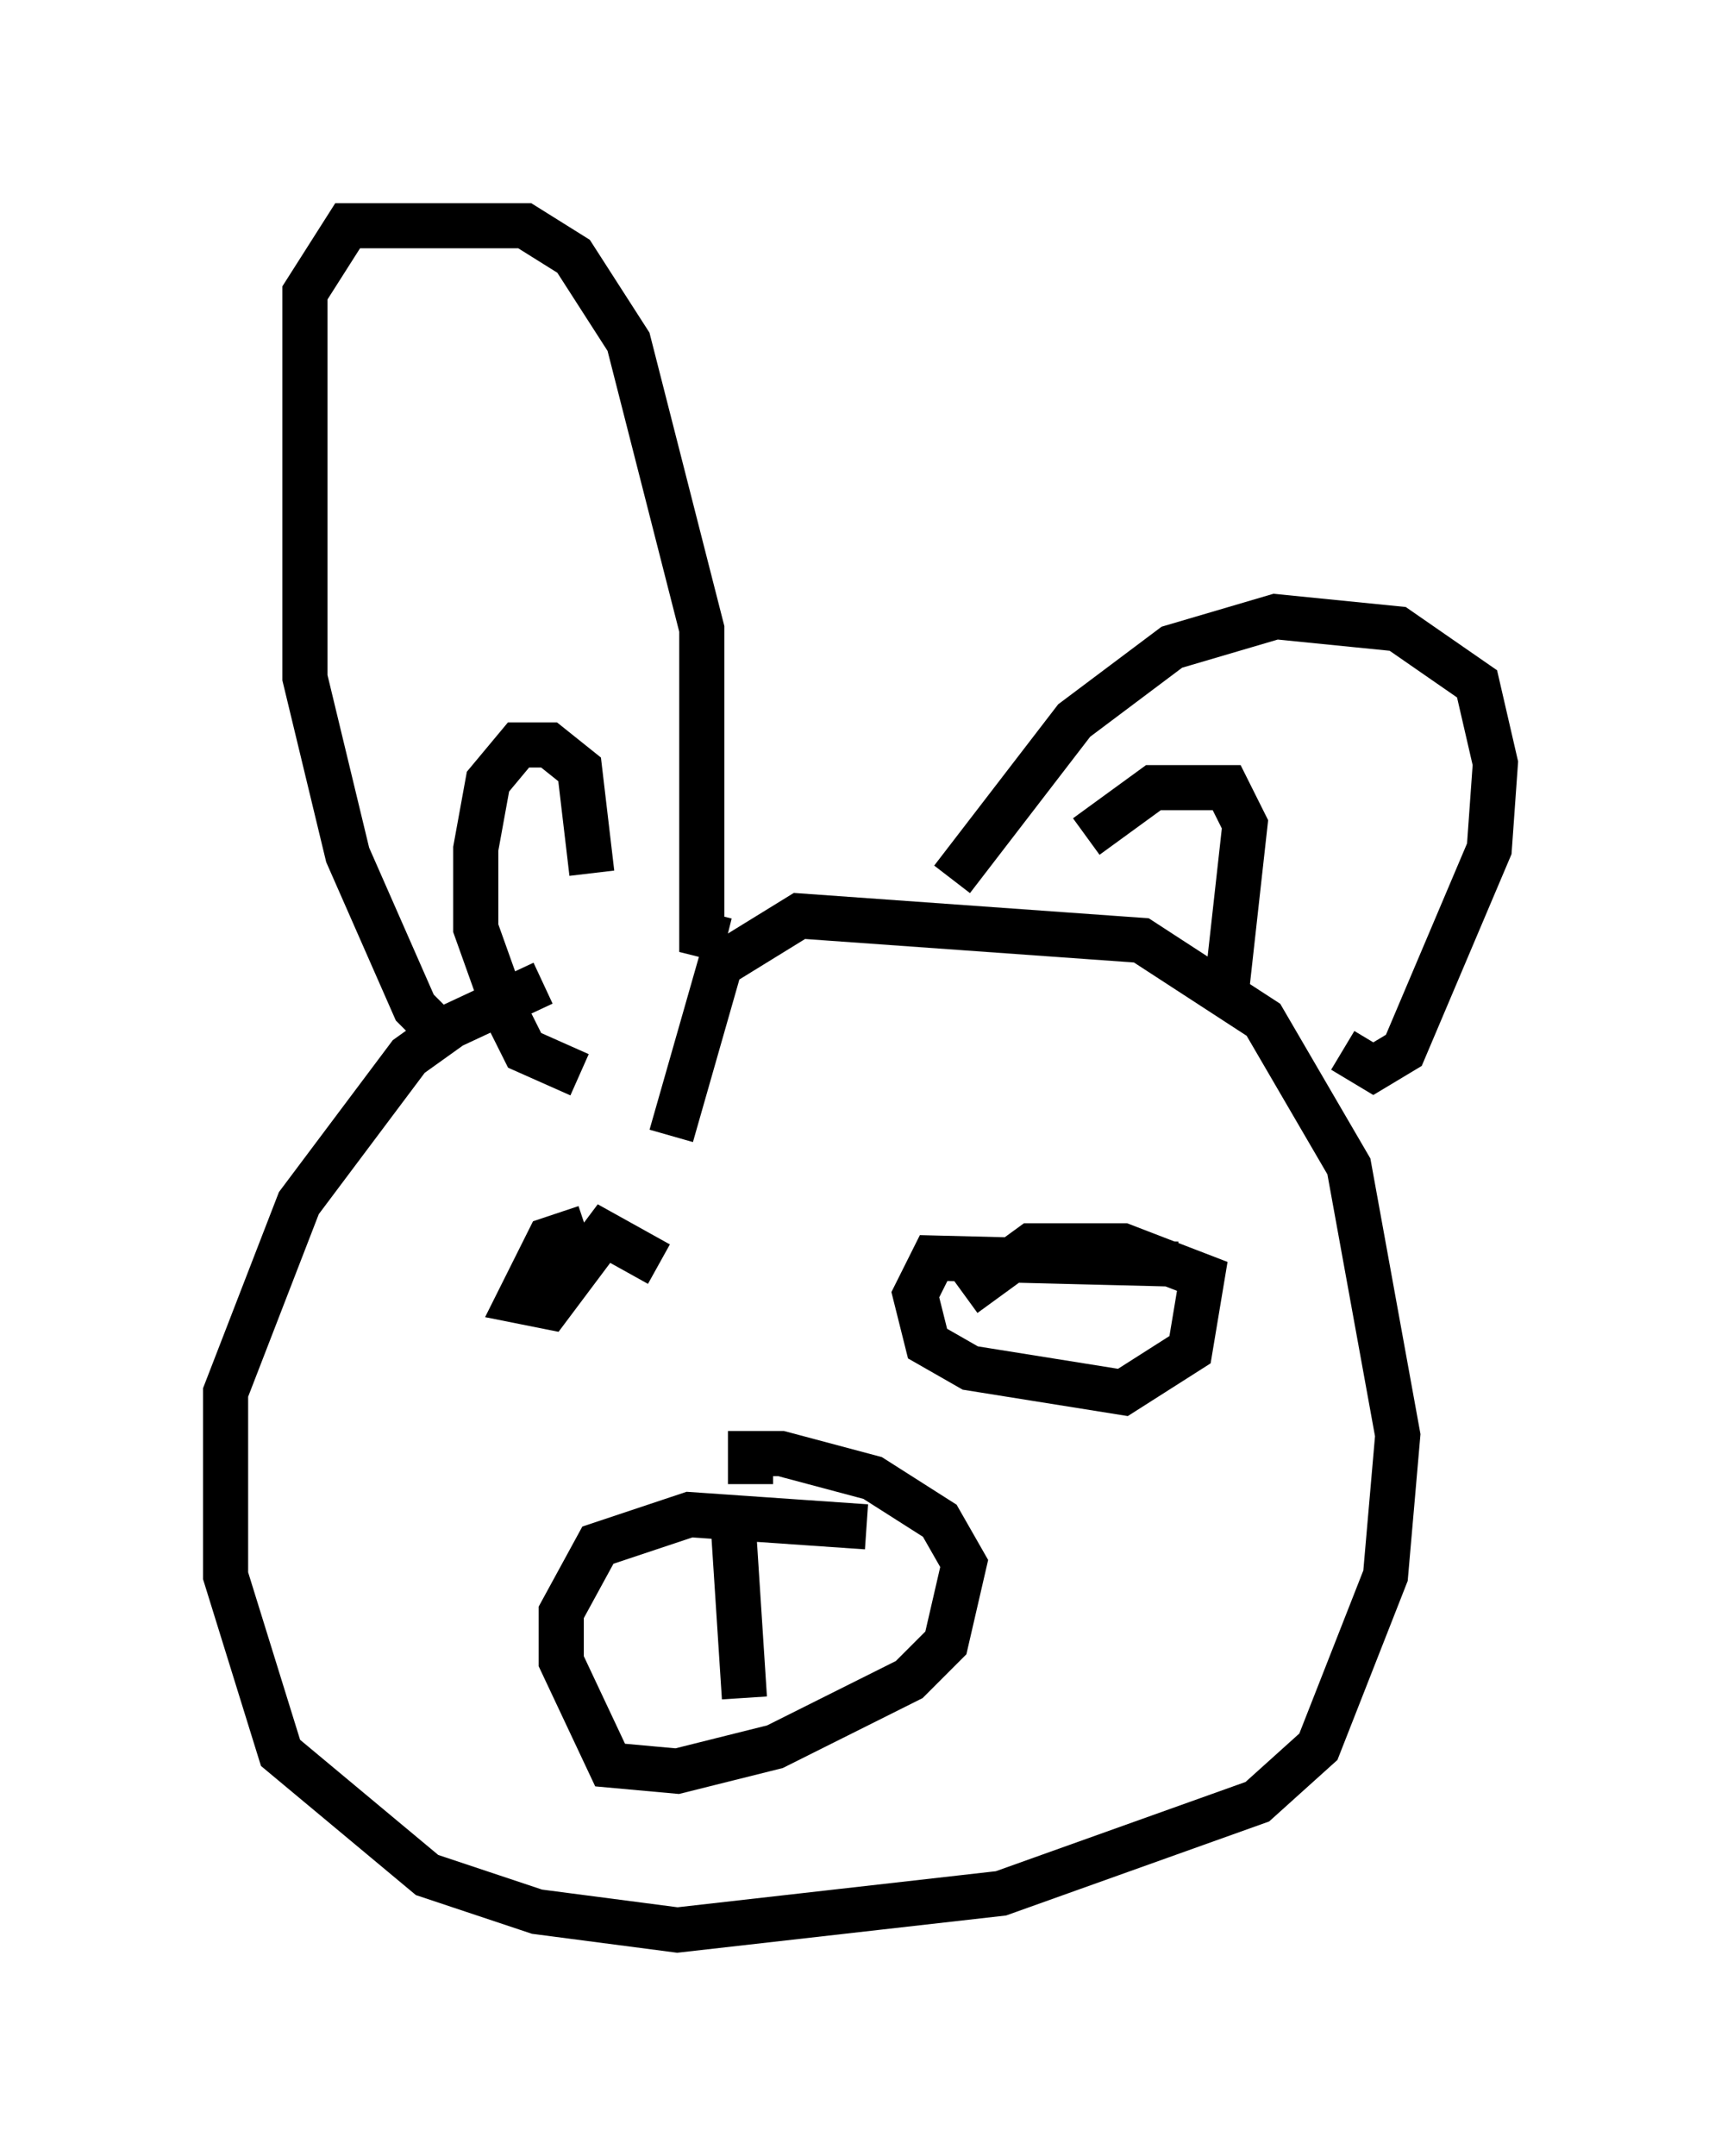 <?xml version="1.0" encoding="utf-8" ?>
<svg baseProfile="full" height="47.753" version="1.1" width="38.146" xmlns="http://www.w3.org/2000/svg" xmlns:ev="http://www.w3.org/2001/xml-events" xmlns:xlink="http://www.w3.org/1999/xlink"><defs /><rect fill="white" height="47.753" width="38.146" x="0" y="0" /><path d="M16.502, 21.644 m-4.465, 0.135 l-2.03, 0.947 -0.947, 0.677 l-2.436, 3.248 -1.624, 4.195 l0.0, 4.059 1.218, 3.924 l3.248, 2.706 2.436, 0.812 l3.112, 0.406 7.172, -0.812 l5.683, -2.03 1.353, -1.218 l1.488, -3.789 0.271, -3.112 l-1.083, -5.954 -1.894, -3.248 l-2.706, -1.759 -7.578, -0.541 l-1.759, 1.083 -1.083, 3.789 m-5.007, -2.165 l-0.677, -0.677 -1.488, -3.383 l-0.947, -3.924 0.0, -8.525 l0.947, -1.488 3.924, 0.0 l1.083, 0.677 1.218, 1.894 l1.624, 6.36 0.0, 6.766 l0.541, 0.135 m5.007, -1.353 l2.706, -3.518 2.165, -1.624 l2.3, -0.677 2.706, 0.271 l1.759, 1.218 0.406, 1.759 l-0.135, 1.894 -1.894, 4.465 l-0.677, 0.406 -0.677, -0.406 m-16.644, -3.924 l-0.271, -2.3 -0.677, -0.541 l-0.677, 0.0 -0.677, 0.812 l-0.271, 1.488 0.0, 1.759 l0.677, 1.894 0.406, 0.812 l1.218, 0.541 m11.231, -5.277 l1.488, -1.083 1.624, 0.0 l0.406, 0.812 -0.406, 3.654 m-14.208, 5.277 l-0.812, 0.271 -0.677, 1.353 l0.677, 0.135 1.218, -1.624 l1.218, 0.677 m11.502, 0.0 l-5.413, -0.135 -0.406, 0.812 l0.271, 1.083 0.947, 0.541 l3.383, 0.541 1.488, -0.947 l0.271, -1.624 -1.759, -0.677 l-2.03, 0.0 -1.488, 1.083 m-2.165, 5.142 l-3.924, -0.271 -2.03, 0.677 l-0.812, 1.488 0.0, 1.083 l1.083, 2.3 1.488, 0.135 l2.165, -0.541 2.977, -1.488 l0.812, -0.812 0.406, -1.759 l-0.541, -0.947 -1.488, -0.947 l-2.03, -0.541 -0.677, 0.0 l0.0, 0.677 m-0.406, 0.541 l0.271, 4.195 " fill="none" stroke="black" stroke-width="1" /></svg>